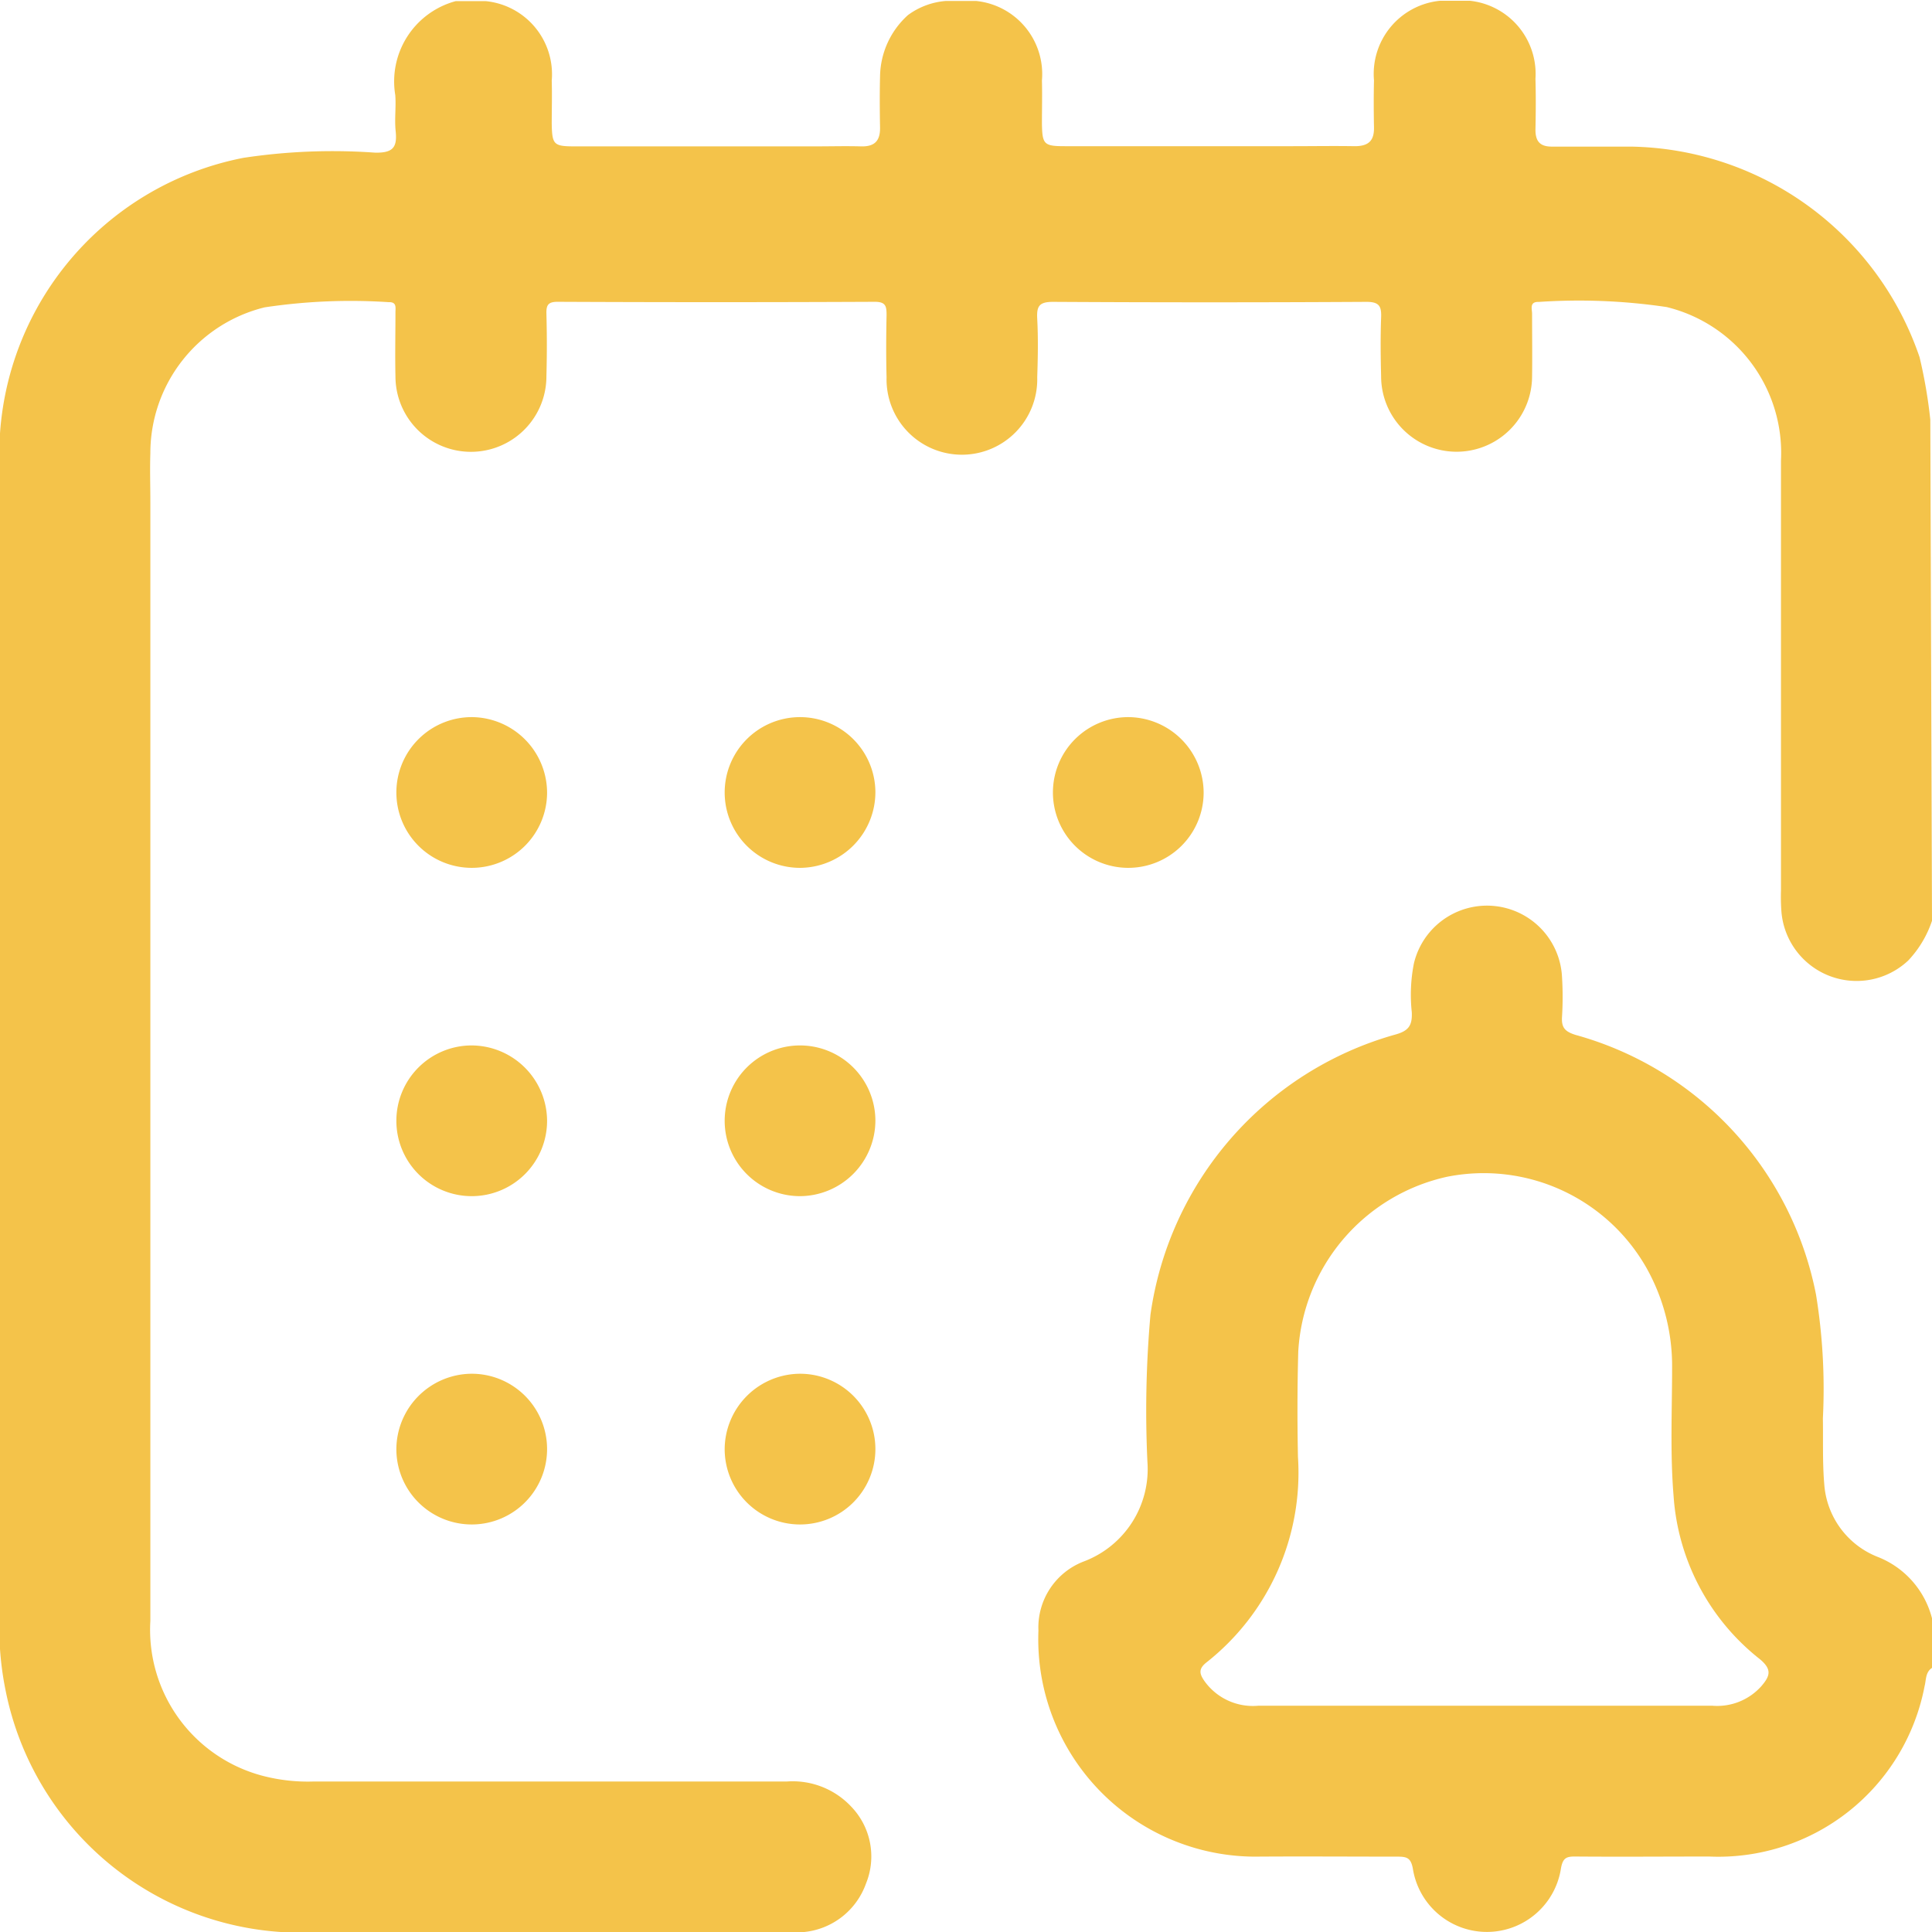 <svg xmlns="http://www.w3.org/2000/svg" width="31.995" height="32" viewBox="0 0 31.995 32"><g transform="translate(-1562.64 -2133.184)"><path d="M1594.635,2148.433a1.779,1.779,0,0,1-.394.658,1.249,1.249,0,0,1-2.1-.814,3.3,3.3,0,0,1-.007-.344q0-3.561,0-7.123a2.486,2.486,0,0,0-1.893-2.541,9.894,9.894,0,0,0-2.116-.085c-.163-.006-.112.118-.113.2,0,.343.005.687,0,1.031a1.248,1.248,0,1,1-2.5,0c-.008-.323-.012-.646,0-.969.008-.191-.03-.264-.247-.263q-2.594.015-5.186,0c-.232,0-.273.073-.262.28.017.322.011.646,0,.968a1.248,1.248,0,1,1-2.495,0c-.009-.343-.007-.687,0-1.031,0-.146-.013-.219-.2-.218q-2.623.012-5.248,0c-.158,0-.189.055-.185.2q.014.516,0,1.031a1.248,1.248,0,1,1-2.5.007c-.008-.354,0-.708,0-1.062,0-.08.024-.175-.113-.17a9.572,9.572,0,0,0-2.054.086,2.486,2.486,0,0,0-1.892,2.415c-.009.27,0,.541,0,.812q0,9.262,0,18.526a2.5,2.5,0,0,0,1.862,2.566,2.956,2.956,0,0,0,.834.094q3.921,0,7.841,0a1.328,1.328,0,0,1,1.068.414,1.189,1.189,0,0,1,.245,1.279,1.216,1.216,0,0,1-1.03.8,1.694,1.694,0,0,1-.249.01c-2.676,0-5.353.009-8.029,0a4.986,4.986,0,0,1-4.937-4,5.131,5.131,0,0,1-.106-1.085q0-9.654,0-19.307a5,5,0,0,1,4.042-5,9.869,9.869,0,0,1,2.18-.086c.3.006.37-.09.341-.36-.02-.2.009-.4-.006-.593a1.377,1.377,0,0,1,1-1.556h.5a1.217,1.217,0,0,1,1.091,1.317c.007.239,0,.478,0,.717.007.342.032.371.38.371q1.995,0,3.99,0c.249,0,.5-.007.748,0,.223.007.323-.085.319-.312-.005-.28-.007-.561,0-.841a1.393,1.393,0,0,1,.462-1.021,1.215,1.215,0,0,1,.628-.234h.5a1.217,1.217,0,0,1,1.091,1.317c.006.239,0,.478,0,.717.006.341.033.371.38.371q1.885,0,3.771,0c.343,0,.686-.006,1.029,0,.223,0,.324-.085.319-.312-.005-.259-.006-.519,0-.779a1.217,1.217,0,0,1,1.091-1.317h.5a1.218,1.218,0,0,1,1.083,1.293c.008.281.006.562,0,.843,0,.2.083.281.28.279.437,0,.874,0,1.31,0a5.139,5.139,0,0,1,4.771,3.487,8.162,8.162,0,0,1,.178,1.035Z" fill="#f4c34a"/><path d="M1571.7,2146.319a1.248,1.248,0,1,1-1.236-1.259A1.255,1.255,0,0,1,1571.7,2146.319Z" fill="#f4c34a"/><path d="M1575.9,2147.556a1.248,1.248,0,1,1,1.237-1.26A1.255,1.255,0,0,1,1575.9,2147.556Z" fill="#f4c34a"/><path d="M1582.573,2146.315a1.248,1.248,0,1,1-1.24-1.255A1.255,1.255,0,0,1,1582.573,2146.315Z" fill="#f4c34a"/><path d="M1571.7,2151.743a1.248,1.248,0,1,1-1.249-1.246A1.255,1.255,0,0,1,1571.7,2151.743Z" fill="#f4c34a"/><path d="M1575.887,2152.993a1.248,1.248,0,1,1,1.25-1.246A1.255,1.255,0,0,1,1575.887,2152.993Z" fill="#f4c34a"/><path d="M1570.439,2155.934a1.248,1.248,0,1,1-1.235,1.261A1.255,1.255,0,0,1,1570.439,2155.934Z" fill="#f4c34a"/><path d="M1575.891,2155.934a1.248,1.248,0,1,1-1.25,1.245A1.255,1.255,0,0,1,1575.891,2155.934Z" fill="#f4c34a"/><path d="M1593.733,2158.966a1.4,1.4,0,0,1-.882-1.2c-.031-.362-.017-.728-.023-1.092a9.721,9.721,0,0,0-.114-2.052,5.569,5.569,0,0,0-3.984-4.3c-.174-.055-.234-.121-.222-.3a5.322,5.322,0,0,0,0-.656,1.244,1.244,0,0,0-2.453-.227,2.68,2.68,0,0,0-.035.808c.01.224-.055.312-.284.373a5.63,5.63,0,0,0-4.044,4.639,18.008,18.008,0,0,0-.05,2.434,1.635,1.635,0,0,1-1.047,1.647,1.171,1.171,0,0,0-.758,1.149,3.6,3.6,0,0,0,3.571,3.742c.792-.006,1.583,0,2.375,0,.156,0,.222.02.255.2a1.241,1.241,0,0,0,2.453-.01c.031-.166.087-.193.233-.192.739.006,1.479,0,2.218,0a3.477,3.477,0,0,0,3.571-2.825c.026-.1.012-.229.124-.3v-.812A1.489,1.489,0,0,0,1593.733,2158.966Zm-1.924,2.142a.98.98,0,0,1-.809.324q-1.889,0-3.778,0c-1.249,0-2.5,0-3.747,0a.985.985,0,0,1-.891-.412c-.081-.118-.1-.2.039-.308a4,4,0,0,0,1.512-3.4c-.012-.582-.011-1.166.005-1.748a3.146,3.146,0,0,1,2.464-2.892,3.1,3.1,0,0,1,3.308,1.519,3.319,3.319,0,0,1,.419,1.639c0,.707-.034,1.416.024,2.122a3.76,3.76,0,0,0,1.426,2.706C1591.993,2160.833,1591.951,2160.942,1591.809,2161.108Z" fill="#f4c34a"/></g></svg>